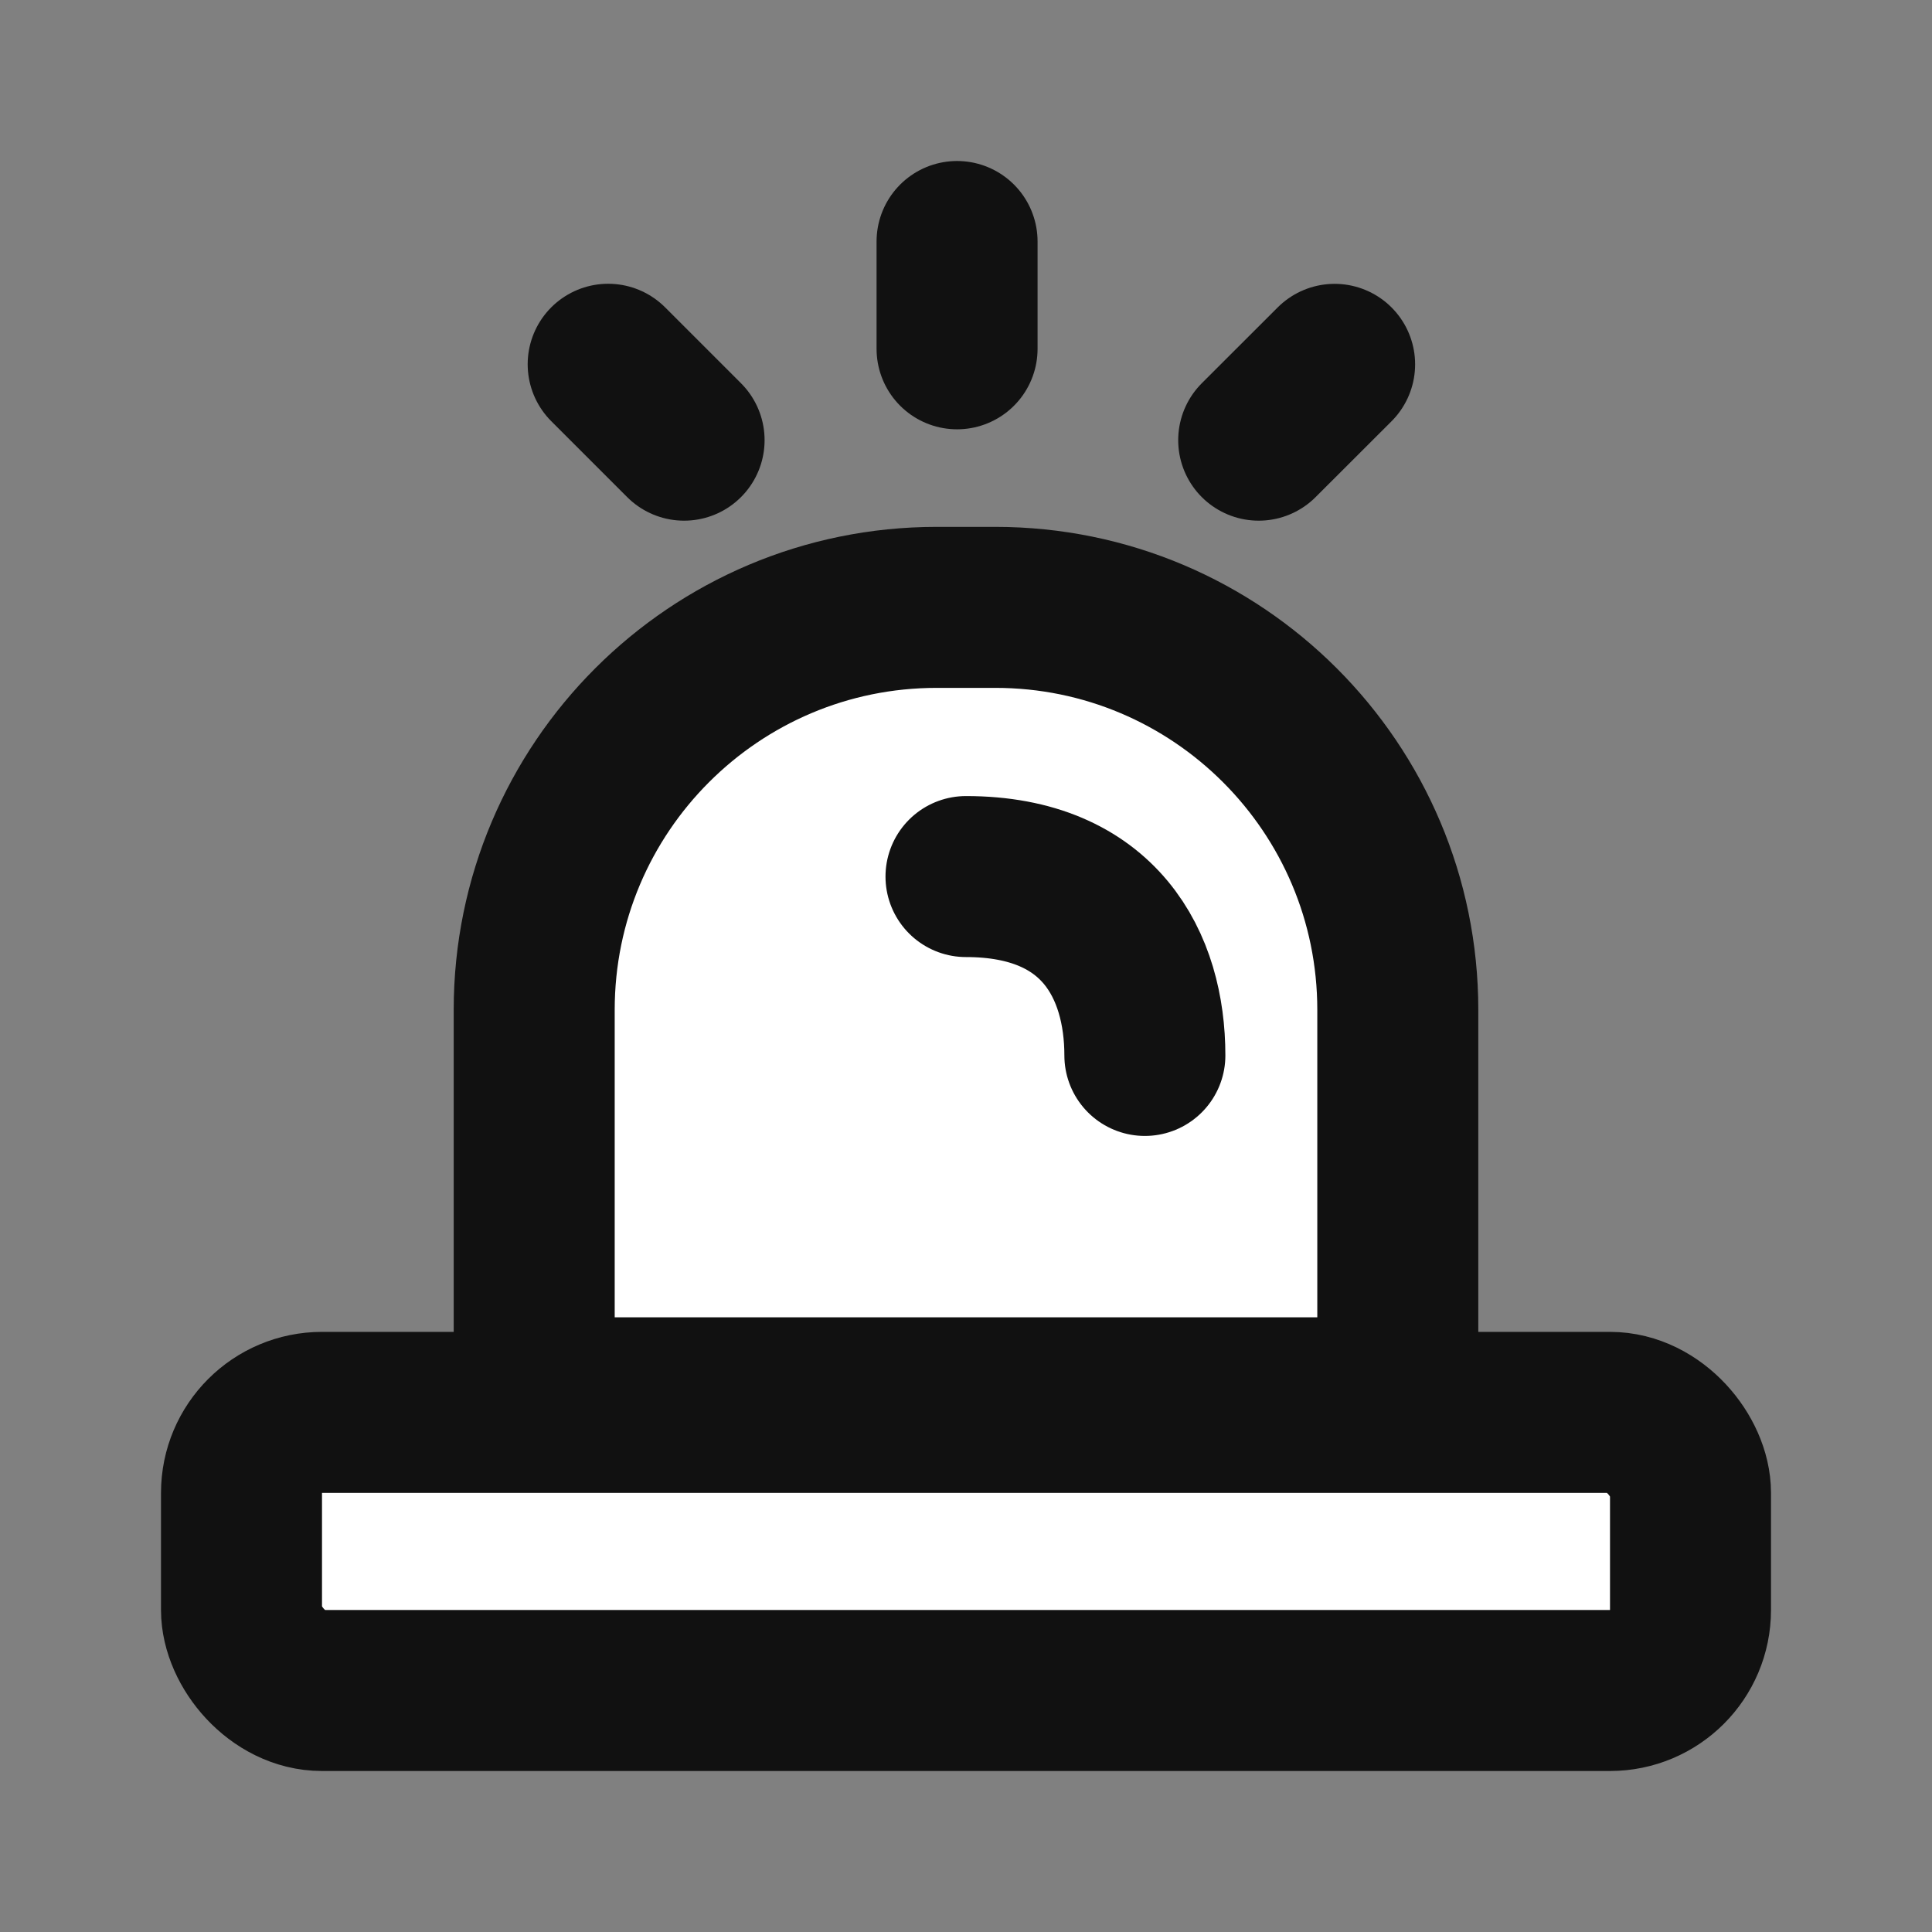 <svg width="24" height="24" viewBox="0 0 24 24" fill="none" xmlns="http://www.w3.org/2000/svg">
<rect x="0" y="0" width="24" height="24" fill="#808080" stroke="none"/>
<rect x="3" y="17.545" width="18" height="3.455" rx="1" fill="white" stroke="#111111" stroke-width="2"/>
<path d="M6.636 12.545C6.636 9.784 8.875 7.545 11.636 7.545H12.364C15.125 7.545 17.364 9.784 17.364 12.545V17.364H6.636V12.545Z" fill="white" stroke="#111111" stroke-width="2"/>
<path d="M12 10.889C13.667 10.889 14.222 12 14.222 13.111" stroke="#111111" stroke-width="2" stroke-linecap="round"/>
<line x1="11.889" y1="3" x2="11.889" y2="4.333" stroke="#111111" stroke-width="2" stroke-linecap="round"/>
<line x1="16.579" y1="4.526" x2="15.636" y2="5.468" stroke="#111111" stroke-width="2" stroke-linecap="round"/>
<line x1="8.498" y1="5.468" x2="7.555" y2="4.525" stroke="#111111" stroke-width="2" stroke-linecap="round"/>
</svg>
